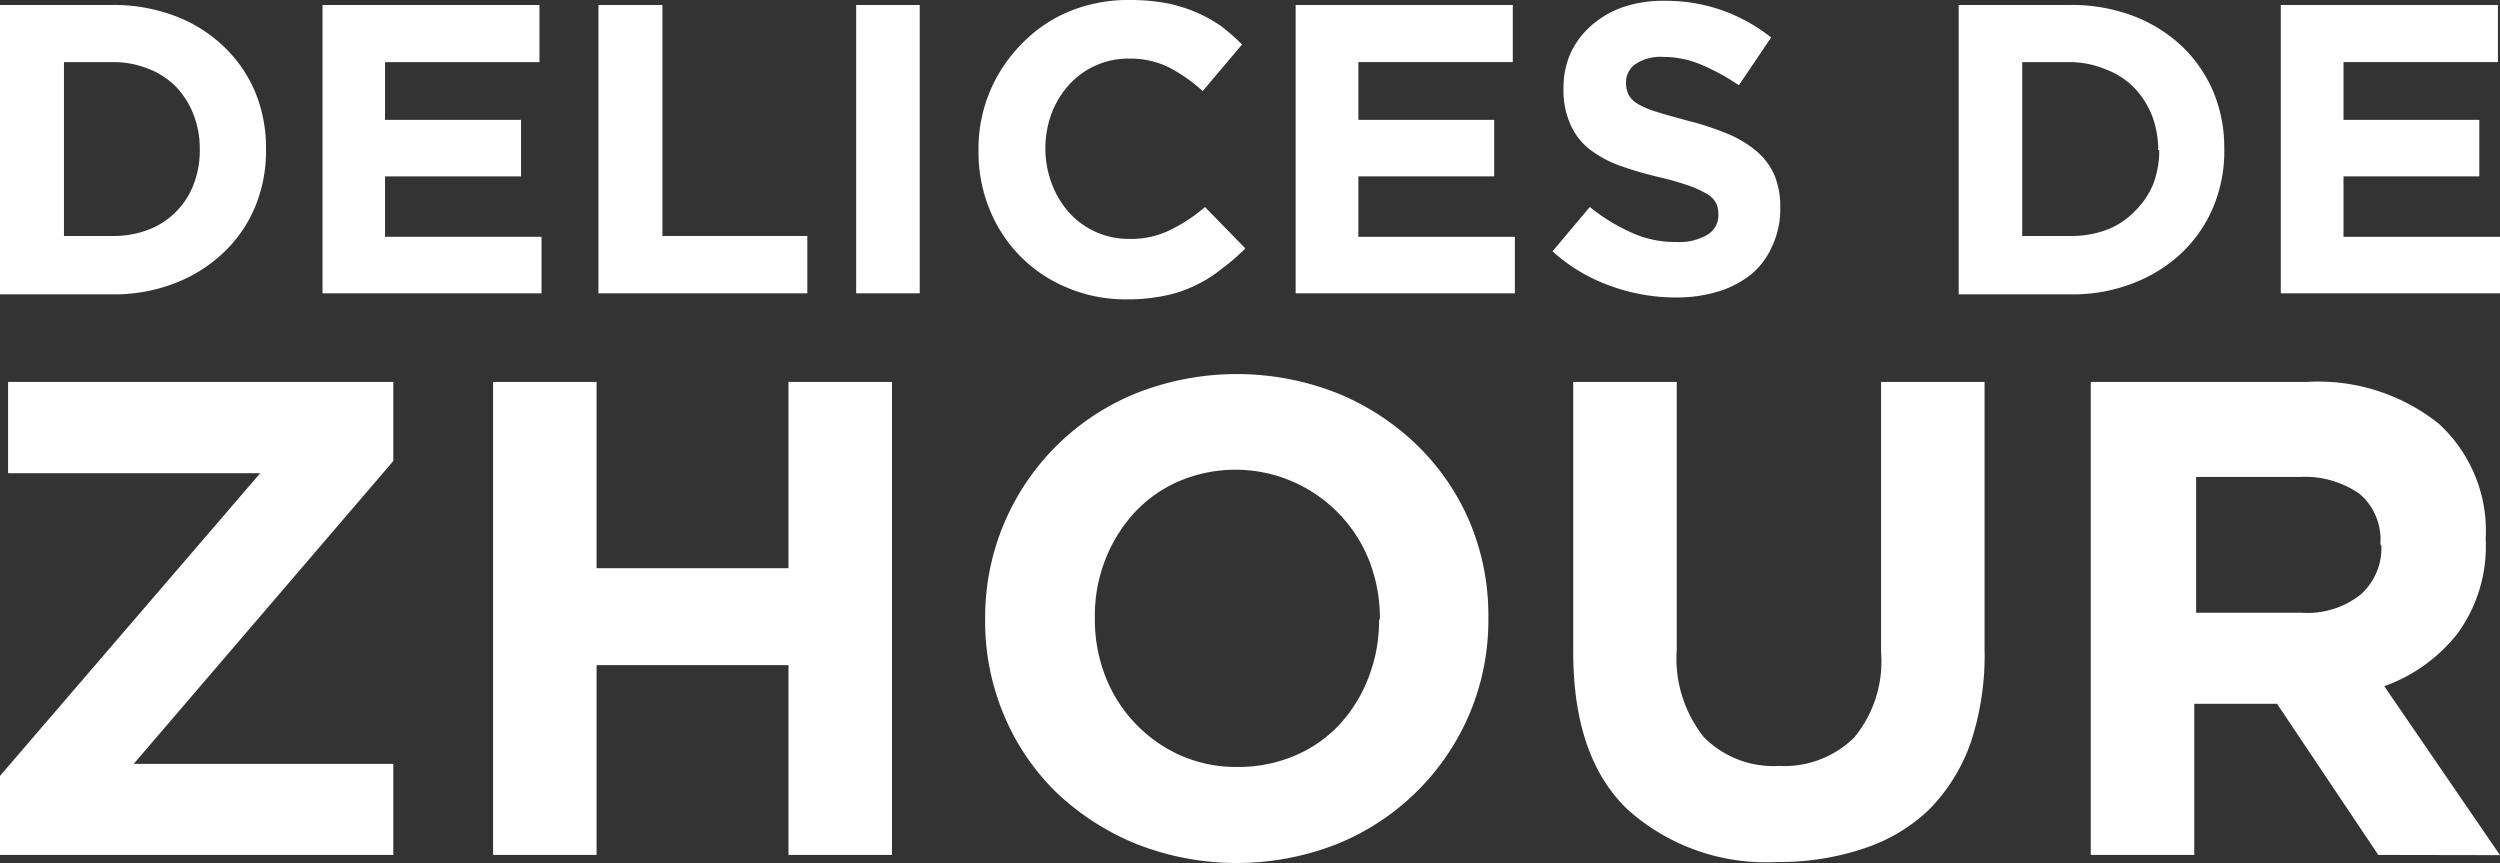 <svg id="Calque_1" data-name="Calque 1" xmlns="http://www.w3.org/2000/svg" viewBox="0 0 120.77 41.69"><rect x="0" y="0" width="120.77" height="41.69" fill="#333333" stroke="none"/><defs><style>.cls-1{fill:#fff;}</style></defs><g id="dz-name"><path id="Tracé_2" data-name="Tracé 2" class="cls-1" d="M12.32,10a6.41,6.41,0,0,1-1.53,2.21,7.07,7.07,0,0,1-2.34,1.47,8.12,8.12,0,0,1-3,.54H0V.24H5.45a8.32,8.32,0,0,1,3,.53,6.94,6.94,0,0,1,2.34,1.46,6.46,6.46,0,0,1,1.53,2.2,7,7,0,0,1,.53,2.74v0A7,7,0,0,1,12.32,10ZM9.65,7.21a4.49,4.49,0,0,0-.31-1.7,4,4,0,0,0-.85-1.33,3.76,3.76,0,0,0-1.33-.86A4.51,4.51,0,0,0,5.45,3H3.09v8.4H5.45a4.7,4.7,0,0,0,1.71-.3A3.76,3.76,0,0,0,9.34,8.94a4.44,4.44,0,0,0,.31-1.69Z"/><path id="Tracé_3" data-name="Tracé 3" class="cls-1" d="M15.58,14.17V.24H26.06V3H18.6V5.79h6.57V8.52H18.6v2.92h7.56v2.73Z"/><path id="Tracé_4" data-name="Tracé 4" class="cls-1" d="M28.91,14.17V.24H32V11.4h7v2.77Z"/><path id="Tracé_5" data-name="Tracé 5" class="cls-1" d="M41.36,14.17V.24h3.07V14.17Z"/><path id="Tracé_6" data-name="Tracé 6" class="cls-1" d="M59,13a6.34,6.34,0,0,1-1.26.79,6.15,6.15,0,0,1-1.5.5,8.66,8.66,0,0,1-1.83.17,7.17,7.17,0,0,1-2.85-.56,6.84,6.84,0,0,1-3.76-3.8,7.26,7.26,0,0,1-.53-2.8v0a7.16,7.16,0,0,1,2-5.09A6.84,6.84,0,0,1,51.61.57a7.49,7.49,0,0,1,3-.57,9.66,9.66,0,0,1,1.78.16A7.44,7.44,0,0,1,57.8.6,6.87,6.87,0,0,1,59,1.27a9.57,9.57,0,0,1,1,.88L58.1,4.4a7.62,7.62,0,0,0-1.66-1.16,4.28,4.28,0,0,0-1.9-.41,3.86,3.86,0,0,0-2.9,1.27,4.34,4.34,0,0,0-.84,1.38,4.84,4.84,0,0,0-.3,1.68v0a4.85,4.85,0,0,0,.3,1.69,4.51,4.51,0,0,0,.83,1.4,3.86,3.86,0,0,0,2.92,1.29,4.25,4.25,0,0,0,2-.44A7.69,7.69,0,0,0,58.21,10l1.95,2A10,10,0,0,1,59,13Z"/><path id="Tracé_7" data-name="Tracé 7" class="cls-1" d="M62.59,14.17V.24H73.08V3H65.62V5.79h6.56V8.52H65.62v2.92h7.56v2.73Z"/><path id="Tracé_8" data-name="Tracé 8" class="cls-1" d="M85.61,11.89a3.63,3.63,0,0,1-1,1.35,4.73,4.73,0,0,1-1.6.84,6.91,6.91,0,0,1-2.07.29,9.24,9.24,0,0,1-3.12-.55A8.29,8.29,0,0,1,75,12.14L76.8,10a9.09,9.09,0,0,0,2,1.23,5.05,5.05,0,0,0,2.2.46,2.64,2.64,0,0,0,1.48-.35,1.08,1.08,0,0,0,.53-1v0a1.23,1.23,0,0,0-.11-.53,1.15,1.15,0,0,0-.42-.43,5.18,5.18,0,0,0-.86-.4,14,14,0,0,0-1.42-.41A18.43,18.43,0,0,1,78.24,8a5.38,5.38,0,0,1-1.45-.79A3.09,3.09,0,0,1,75.86,6a4,4,0,0,1-.33-1.73v0a4.08,4.08,0,0,1,.35-1.72,4,4,0,0,1,1-1.32A4.51,4.51,0,0,1,78.42.34a6,6,0,0,1,2-.3A8.16,8.16,0,0,1,83.2.5a8.28,8.28,0,0,1,2.36,1.31L84,4.12a10.17,10.17,0,0,0-1.83-1,4.63,4.63,0,0,0-1.79-.37A2.21,2.21,0,0,0,79,3.1a1.06,1.06,0,0,0-.45.86V4a1.31,1.31,0,0,0,.13.59,1.27,1.27,0,0,0,.47.45,4.66,4.66,0,0,0,.93.38c.39.12.89.26,1.49.42a13.79,13.79,0,0,1,1.88.62,5.37,5.37,0,0,1,1.4.84,3.22,3.22,0,0,1,.86,1.14A3.89,3.89,0,0,1,86,10v0A4.16,4.16,0,0,1,85.61,11.89Z"/><path id="Tracé_9" data-name="Tracé 9" class="cls-1" d="M106.92,10a6.52,6.52,0,0,1-1.52,2.21,7.11,7.11,0,0,1-2.35,1.47,8,8,0,0,1-3,.54H94.62V.24h5.43a8.32,8.32,0,0,1,3,.53,7.09,7.09,0,0,1,2.35,1.46,6.58,6.58,0,0,1,1.52,2.2,7,7,0,0,1,.53,2.74v0A7,7,0,0,1,106.92,10Zm-2.66-2.74a4.7,4.7,0,0,0-.31-1.7,4.17,4.17,0,0,0-.86-1.33,3.72,3.72,0,0,0-1.32-.86A4.58,4.58,0,0,0,100.06,3H97.69v8.4h2.37a4.78,4.78,0,0,0,1.71-.3,3.64,3.64,0,0,0,1.32-.86A4,4,0,0,0,104,8.94a4.64,4.64,0,0,0,.31-1.69Z"/><path id="Tracé_10" data-name="Tracé 10" class="cls-1" d="M110.18,14.17V.24h10.49V3h-7.46V5.79h6.56V8.52h-6.56v2.92h7.56v2.73Z"/><path id="Tracé_11" data-name="Tracé 11" class="cls-1" d="M0,41.3V37.48L12.57,22.86H.39V18.45H19v3.82L6.46,36.9H19v4.4Z"/><path id="Tracé_12" data-name="Tracé 12" class="cls-1" d="M38.09,41.3V32.13H28.82V41.3h-5V18.45h5v9h9.27v-9h5V41.3Z"/><path id="Tracé_13" data-name="Tracé 13" class="cls-1" d="M71,34.46a11.72,11.72,0,0,1-6.38,6.3,13.24,13.24,0,0,1-9.75,0A12.34,12.34,0,0,1,51,38.25a11.26,11.26,0,0,1-2.51-3.73,11.62,11.62,0,0,1-.9-4.58v-.07A11.67,11.67,0,0,1,54.88,19a13.22,13.22,0,0,1,9.74,0,12.1,12.1,0,0,1,3.84,2.51A11.32,11.32,0,0,1,71,25.22a11.63,11.63,0,0,1,.9,4.59v.06A11.64,11.64,0,0,1,71,34.46Zm-4.34-4.59a7.68,7.68,0,0,0-.51-2.77,6.95,6.95,0,0,0-9.2-3.85,6.31,6.31,0,0,0-2.16,1.53,7.19,7.19,0,0,0-1.4,2.27,7.42,7.42,0,0,0-.5,2.76v.06a7.56,7.56,0,0,0,.5,2.78A6.92,6.92,0,0,0,57,36.48a6.67,6.67,0,0,0,2.79.57,6.92,6.92,0,0,0,2.77-.55A6.32,6.32,0,0,0,64.71,35a7,7,0,0,0,1.4-2.27,7.58,7.58,0,0,0,.51-2.75Z"/><path id="Tracé_14" data-name="Tracé 14" class="cls-1" d="M95.2,35.88a8.72,8.72,0,0,1-2,3.22A8.27,8.27,0,0,1,90,41a12.7,12.7,0,0,1-4.14.64,10,10,0,0,1-7.25-2.55C76.87,37.42,76,34.88,76,31.51V18.45h5V31.38a6.11,6.11,0,0,0,1.31,4.23A4.72,4.72,0,0,0,85.94,37a4.8,4.8,0,0,0,3.63-1.37,5.75,5.75,0,0,0,1.3-4.12V18.45h5v12.9A13.41,13.41,0,0,1,95.2,35.88Z"/><path id="Tracé_15" data-name="Tracé 15" class="cls-1" d="M114.89,41.3,110,34H106V41.3h-5V18.45h10.44a9.33,9.33,0,0,1,6.35,2A7,7,0,0,1,120.08,26v.07a7.16,7.16,0,0,1-1.35,4.52,7.9,7.9,0,0,1-3.55,2.56l5.59,8.16Zm.1-15a2.9,2.9,0,0,0-1-2.44,4.62,4.62,0,0,0-2.9-.82h-5v6.56h5.1a4.13,4.13,0,0,0,2.85-.88,3,3,0,0,0,1-2.35Z"/></g></svg>